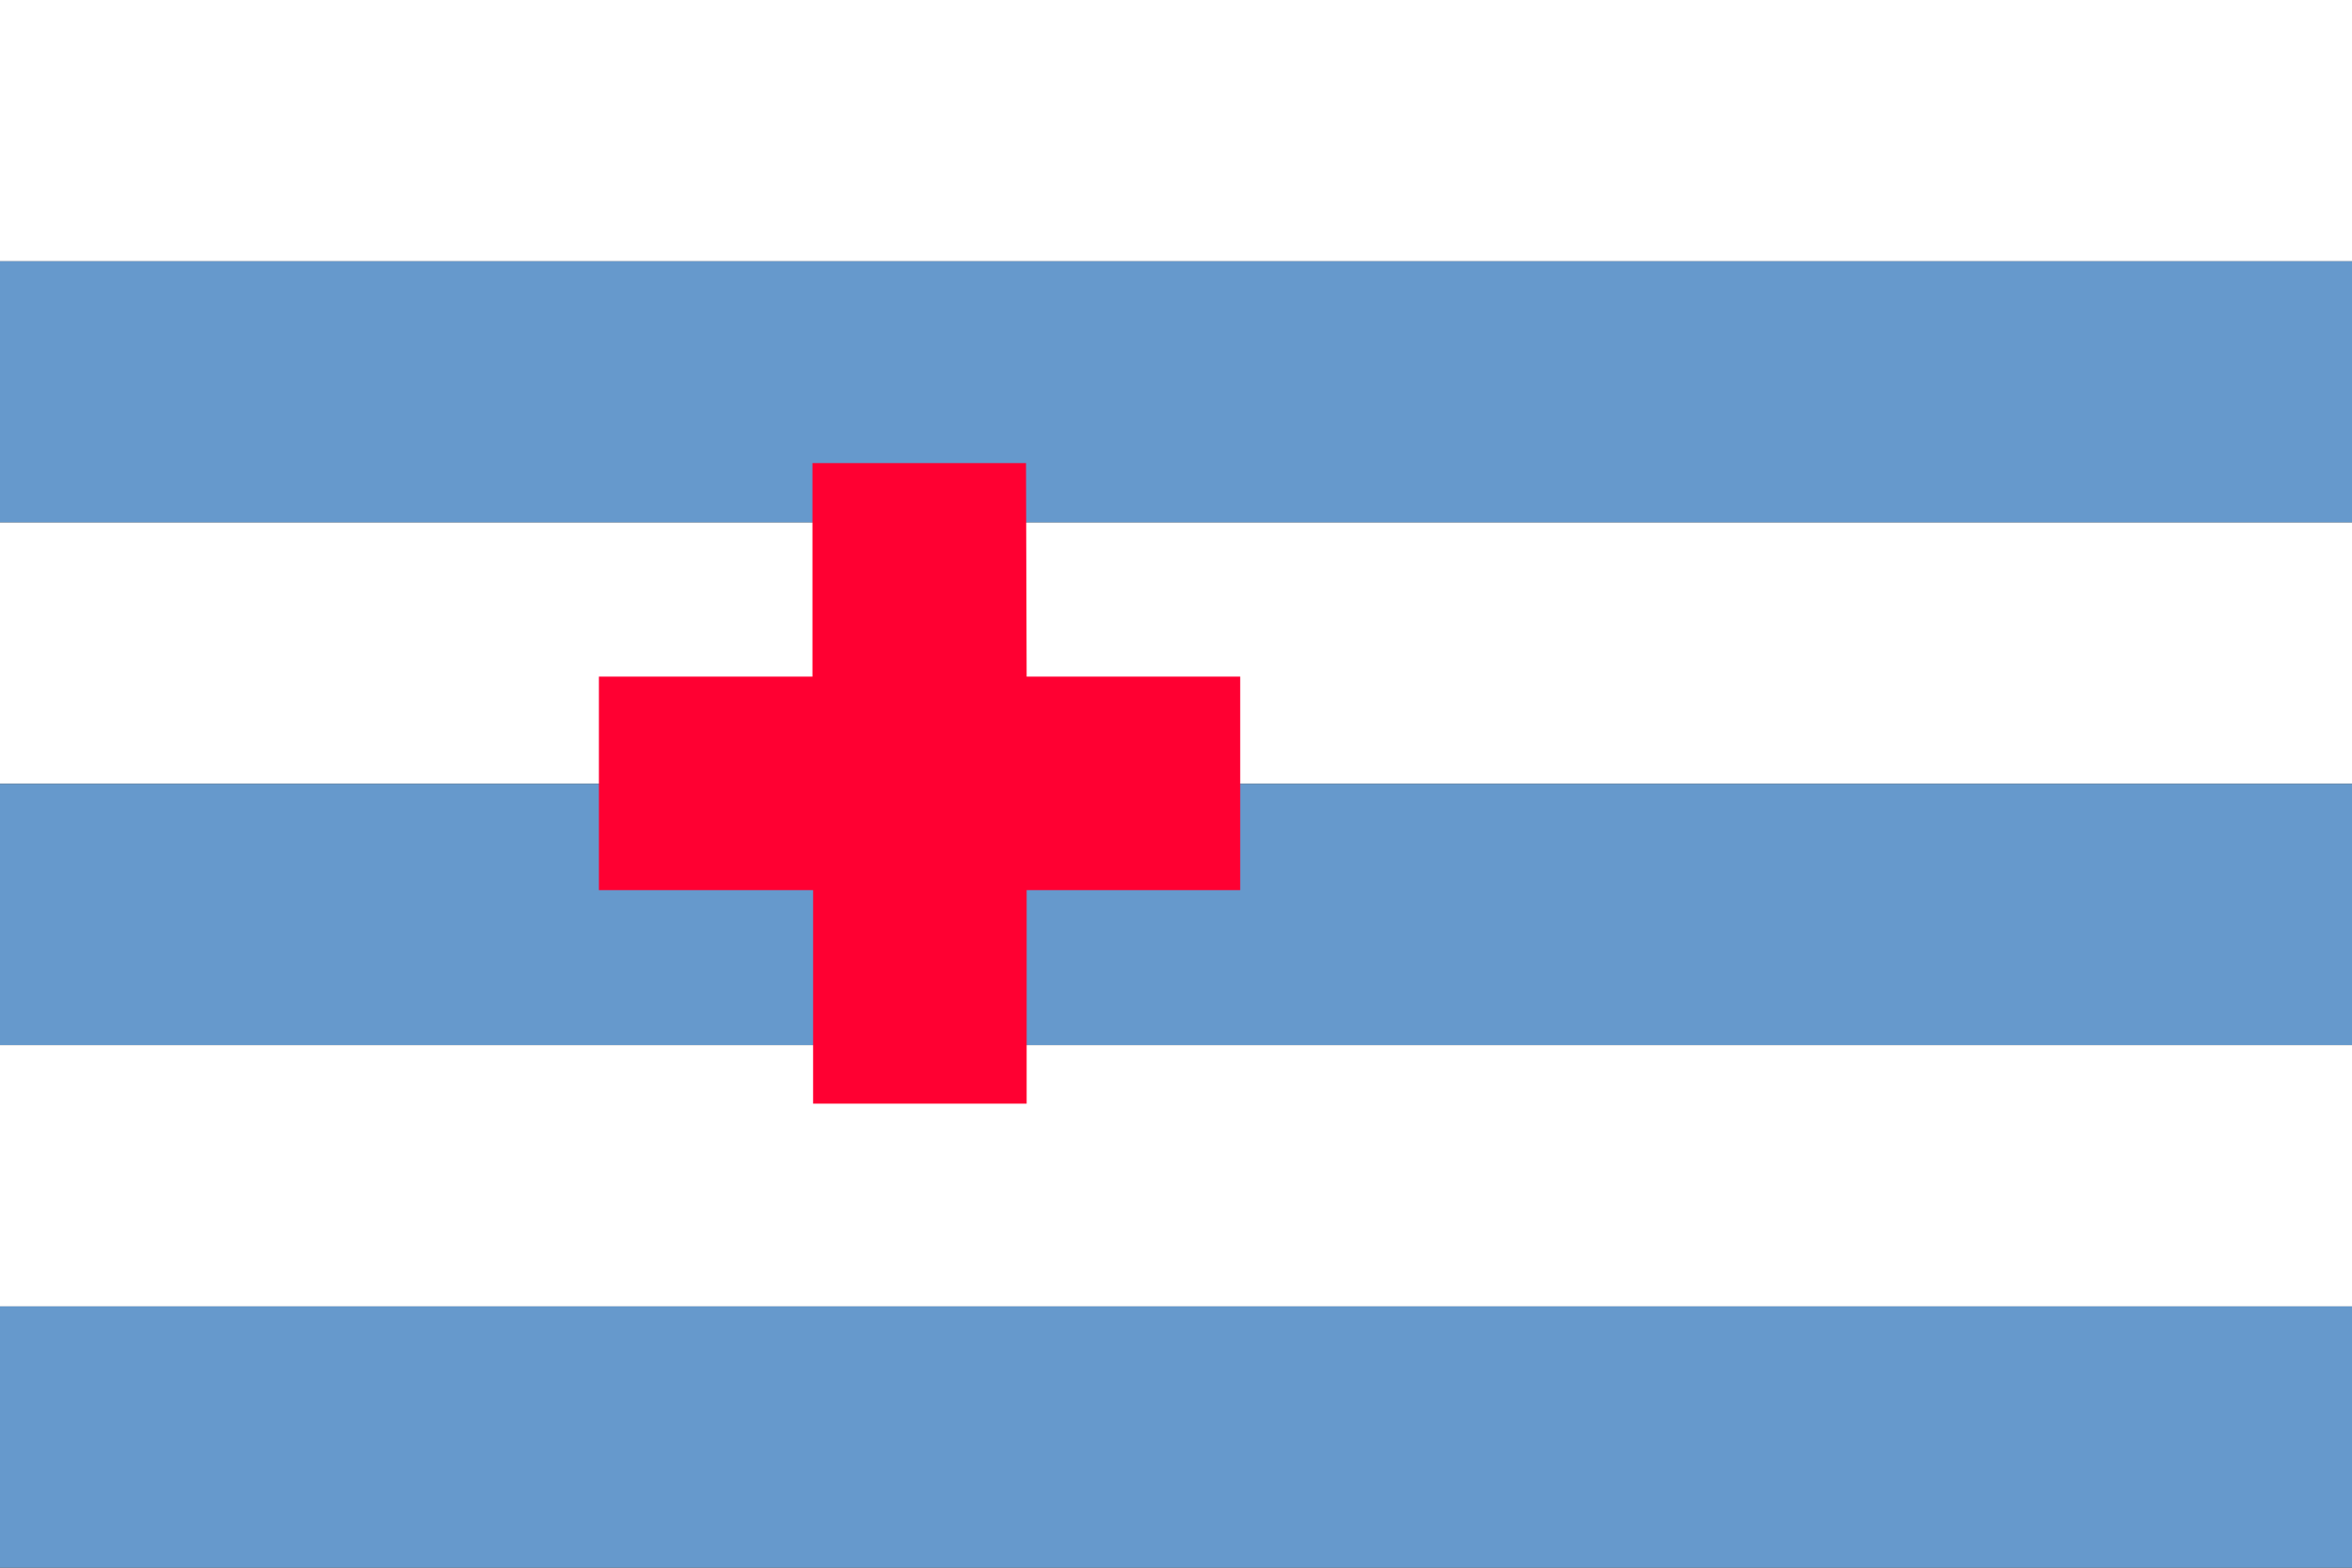 <?xml version="1.0" encoding="utf-8" ?>
<svg baseProfile="full" height="100px" version="1.1" width="150px" xmlns="http://www.w3.org/2000/svg" xmlns:ev="http://www.w3.org/2001/xml-events" xmlns:xlink="http://www.w3.org/1999/xlink"><rect width="100%" height="100%" fill="#333333" stroke="none"/><defs><clipPath id="mask0"><rect height="100" width="150" x="0" y="0" /></clipPath></defs><g clip-path="url(#mask0)"><rect fill="#ffffff" height="16.667" stroke="none" width="150" x="0" y="0.0" /><rect fill="#6699cc" height="16.667" stroke="none" width="150" x="0" y="16.667" /><rect fill="#ffffff" height="16.667" stroke="none" width="150" x="0" y="33.333" /><rect fill="#6699cc" height="16.667" stroke="none" width="150" x="0" y="50.0" /><rect fill="#ffffff" height="16.667" stroke="none" width="150" x="0" y="66.667" /><rect fill="#6699cc" height="16.667" stroke="none" width="150" x="0" y="83.333" /></g><g transform="translate(38.195, 29.539) scale(0.409) rotate(0, 50.0, 50.0)"><path d="M 66.7,33.3 L 100.0,33.3 L 100.0,66.6 L 66.7,66.6 L 66.7,99.9 L 33.4,99.9 L 33.4,66.6 L 0.0,66.6 L 0.0,33.3 L 33.3,33.3 L 33.3,0.0 L 66.6,0.0 L 66.7,33.3" fill="#ff0032" stroke="none" stroke-width="3.0" /></g></svg>